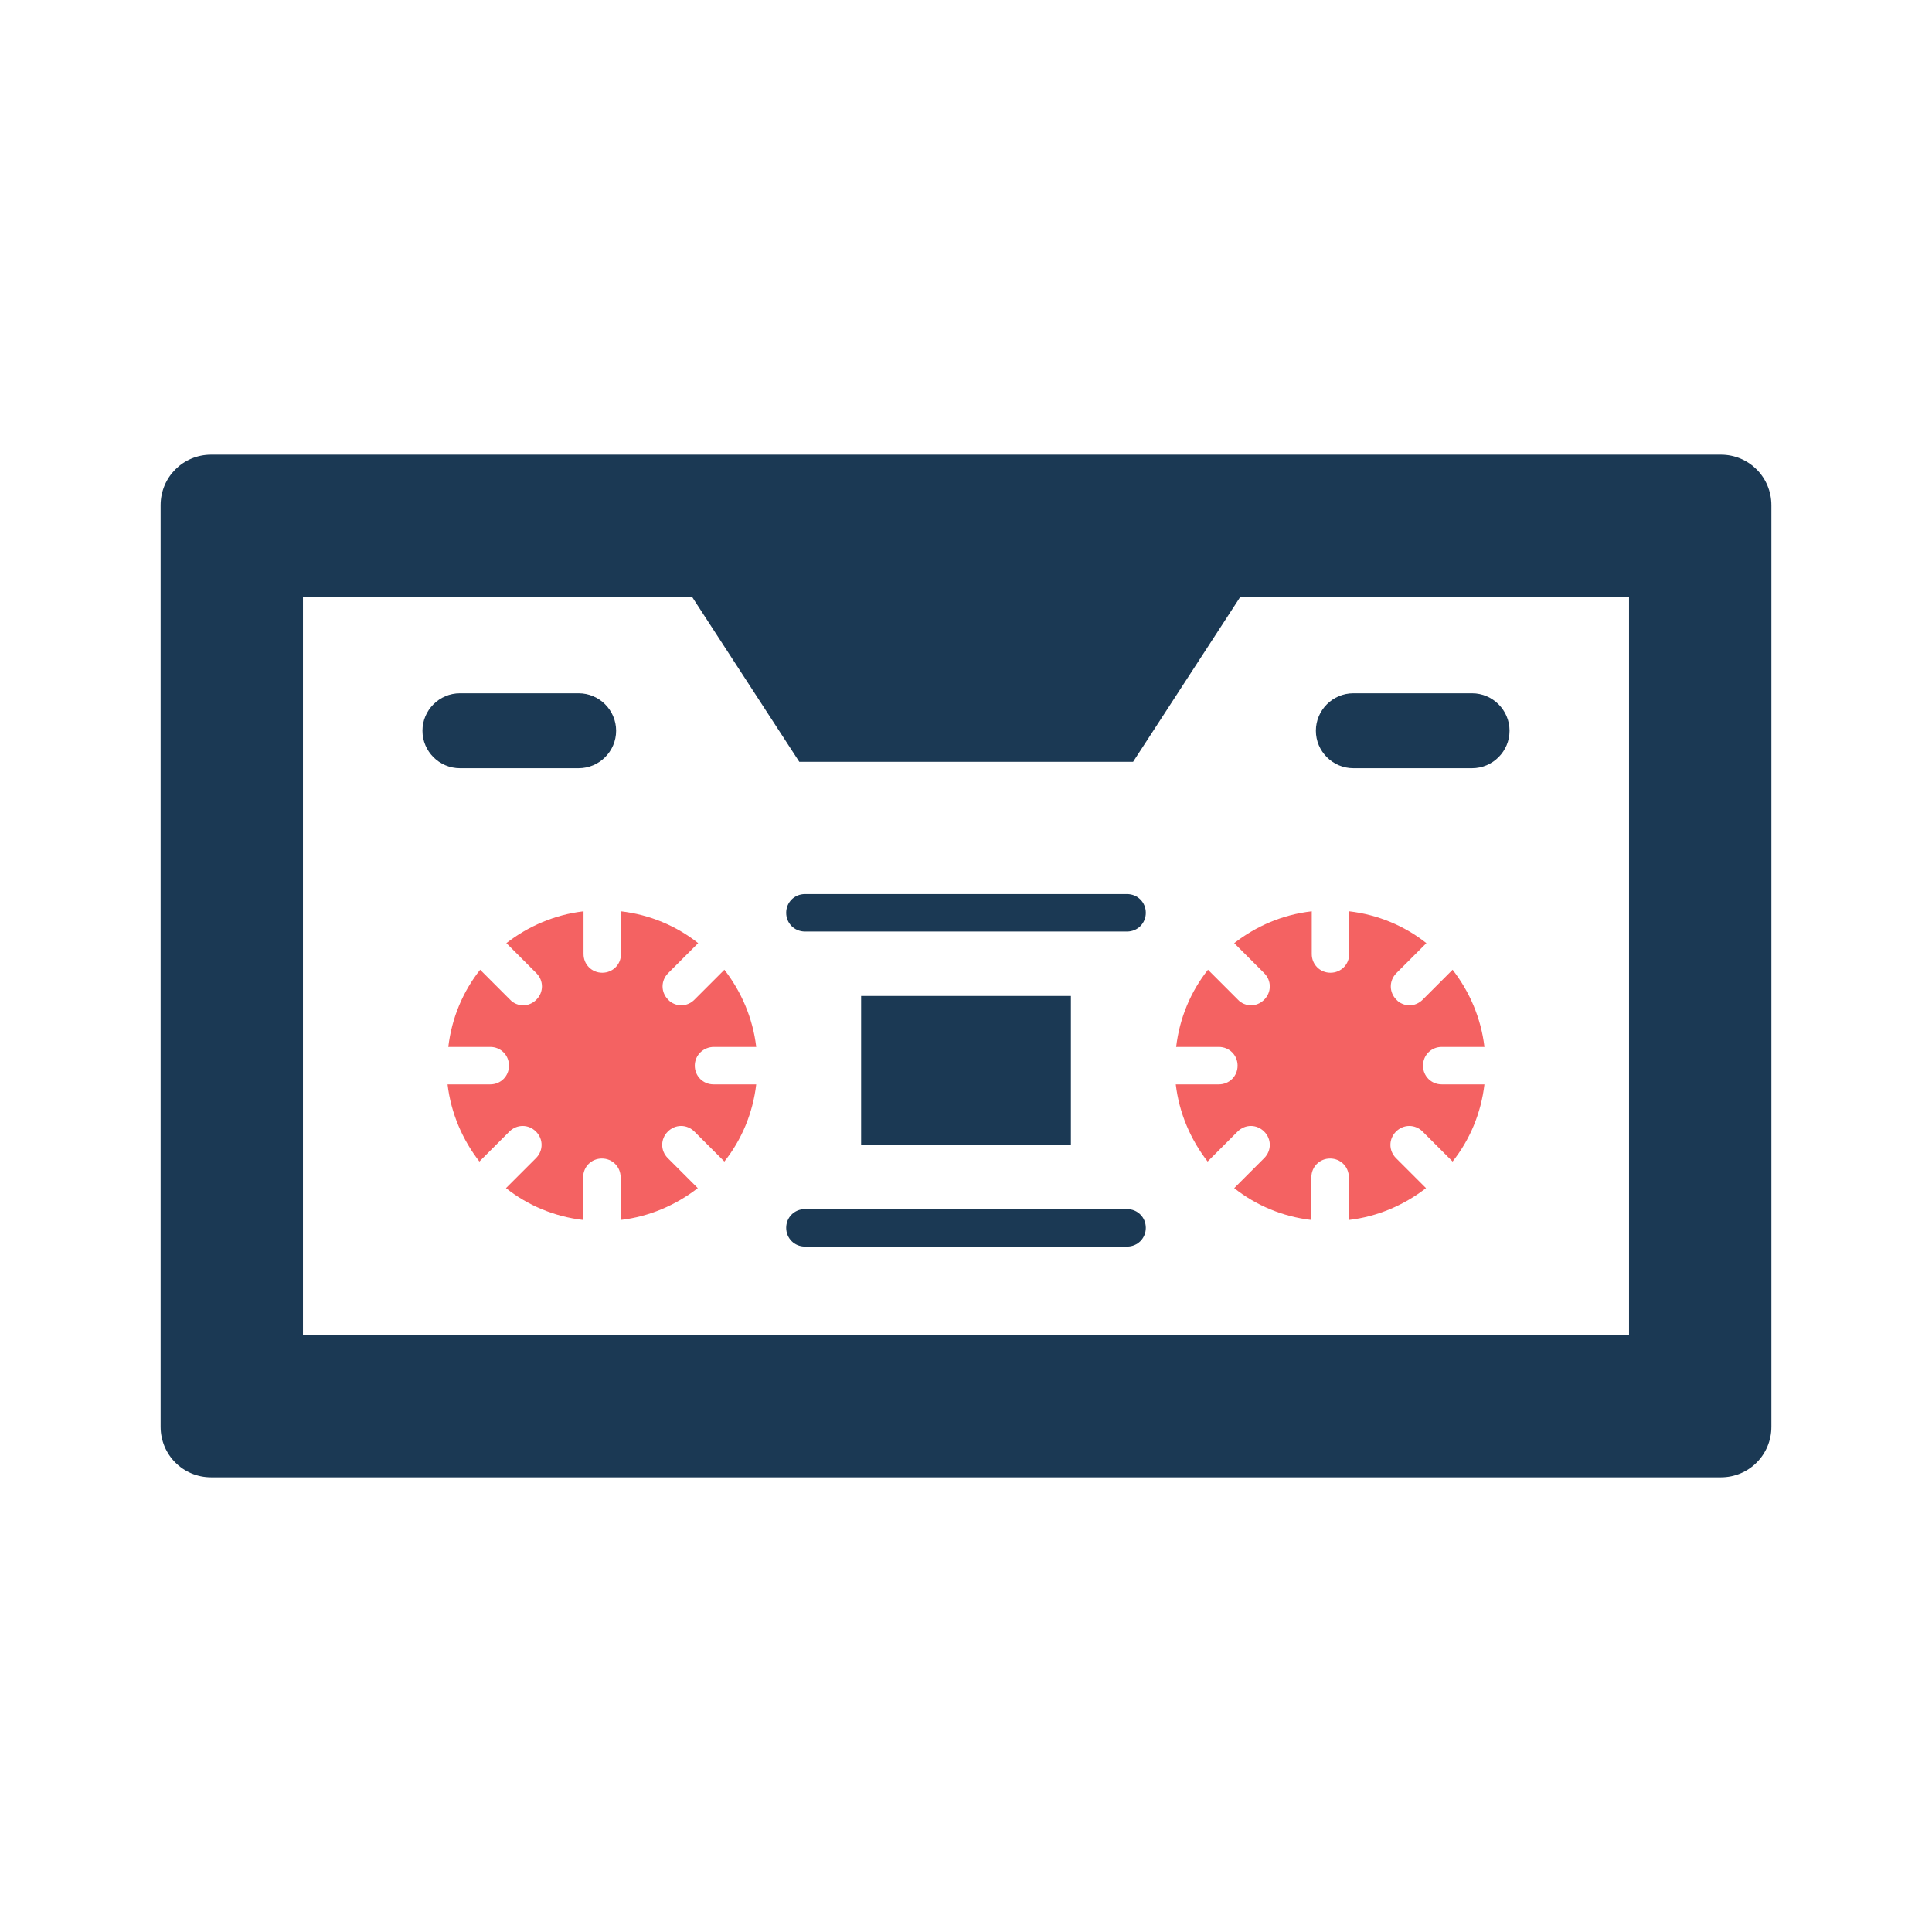 <svg width="220" height="220" viewBox="0 0 220 220" fill="none" xmlns="http://www.w3.org/2000/svg">
<path d="M195.952 51.774H24.048C20.848 51.774 18.289 54.333 18.289 57.532V162.467C18.289 165.666 20.848 168.225 24.048 168.225H195.952C199.152 168.225 201.711 165.666 201.711 162.467V57.532C201.711 54.333 199.152 51.774 195.952 51.774ZM185.502 152.016H34.498V67.983H78.818L91.018 86.752H106.715H113.327H129.025L141.224 67.983H185.502V152.016Z" fill="#1B3954"/>
<path d="M81.292 119.214H86.112C85.729 115.929 84.406 112.9 82.487 110.426L79.074 113.839C78.648 114.265 78.093 114.479 77.581 114.479C77.069 114.479 76.472 114.265 76.088 113.839C75.235 112.986 75.235 111.663 76.088 110.81L79.501 107.398C77.027 105.436 73.998 104.156 70.714 103.772V108.635C70.714 109.829 69.775 110.768 68.581 110.768C67.386 110.768 66.448 109.829 66.448 108.635V103.772C63.163 104.156 60.135 105.478 57.661 107.398L61.073 110.81C61.926 111.663 61.926 112.986 61.073 113.839C60.647 114.265 60.092 114.479 59.58 114.479C59.068 114.479 58.471 114.265 58.087 113.839L54.675 110.426C52.713 112.9 51.433 115.929 51.049 119.214H55.827C57.021 119.214 57.959 120.152 57.959 121.346C57.959 122.541 57.021 123.479 55.827 123.479H50.964C51.348 126.764 52.67 129.792 54.59 132.266L58.002 128.854C58.855 128.001 60.178 128.001 61.031 128.854C61.884 129.707 61.884 131.029 61.031 131.882L57.618 135.295C60.092 137.257 63.121 138.537 66.405 138.921V134.058C66.405 132.864 67.344 131.925 68.538 131.925C69.733 131.925 70.671 132.864 70.671 134.058V138.921C73.956 138.537 76.984 137.214 79.458 135.295L76.046 131.882C75.192 131.029 75.192 129.707 76.046 128.854C76.899 128.001 78.221 128.001 79.074 128.854L82.487 132.266C84.449 129.792 85.729 126.764 86.112 123.479H81.25C80.055 123.479 79.117 122.541 79.117 121.346C79.117 120.152 80.098 119.214 81.292 119.214Z" fill="#F46262"/>
<path d="M140.542 107.398L143.954 110.81C144.807 111.663 144.807 112.986 143.954 113.839C143.528 114.265 142.973 114.479 142.461 114.479C141.95 114.479 141.352 114.265 140.968 113.839L137.556 110.426C135.594 112.9 134.314 115.929 133.93 119.214H138.793C139.987 119.214 140.926 120.152 140.926 121.346C140.926 122.541 139.987 123.479 138.793 123.479H133.887C134.271 126.764 135.594 129.792 137.513 132.266L140.926 128.854C141.779 128.001 143.101 128.001 143.954 128.854C144.807 129.707 144.807 131.029 143.954 131.882L140.542 135.295C143.016 137.257 146.045 138.537 149.329 138.921V134.058C149.329 132.864 150.267 131.925 151.462 131.925C152.656 131.925 153.595 132.864 153.595 134.058V138.921C156.879 138.537 159.908 137.214 162.382 135.295L158.969 131.882C158.116 131.029 158.116 129.707 158.969 128.854C159.822 128.001 161.145 128.001 161.998 128.854L165.41 132.266C167.373 129.792 168.652 126.764 169.036 123.479H164.173C162.979 123.479 162.041 122.541 162.041 121.346C162.041 120.152 162.979 119.214 164.173 119.214H169.036C168.652 115.929 167.33 112.9 165.41 110.426L161.998 113.839C161.571 114.265 161.017 114.479 160.505 114.479C159.993 114.479 159.396 114.265 159.012 113.839C158.159 112.986 158.159 111.663 159.012 110.81L162.425 107.398C159.95 105.436 156.922 104.156 153.637 103.772V108.635C153.637 109.829 152.699 110.768 151.505 110.768C150.31 110.768 149.372 109.829 149.372 108.635V103.772C146.002 104.156 143.016 105.478 140.542 107.398Z" fill="#F46262"/>
<path d="M65.893 87.477C68.24 87.477 70.159 85.558 70.159 83.211C70.159 80.865 68.24 78.946 65.893 78.946H52.371C50.025 78.946 48.106 80.865 48.106 83.211C48.106 85.558 50.025 87.477 52.371 87.477H65.893Z" fill="#1B3954"/>
<path d="M154.107 87.477H167.629C169.975 87.477 171.894 85.558 171.894 83.211C171.894 80.865 169.975 78.946 167.629 78.946H154.107C151.76 78.946 149.841 80.865 149.841 83.211C149.841 85.558 151.76 87.477 154.107 87.477Z" fill="#1B3954"/>
<path d="M121.944 113.412H98.056V130.347H121.944V113.412Z" fill="#1B3954"/>
<path d="M128.342 101.81H91.658C90.463 101.81 89.525 102.748 89.525 103.942C89.525 105.137 90.463 106.075 91.658 106.075H128.342C129.537 106.075 130.475 105.137 130.475 103.942C130.475 102.748 129.537 101.81 128.342 101.81Z" fill="#1B3954"/>
<path d="M128.342 137.684H91.658C90.463 137.684 89.525 138.622 89.525 139.816C89.525 141.011 90.463 141.949 91.658 141.949H128.342C129.537 141.949 130.475 141.011 130.475 139.816C130.475 138.622 129.537 137.684 128.342 137.684Z" fill="#1B3954"/>
</svg>
